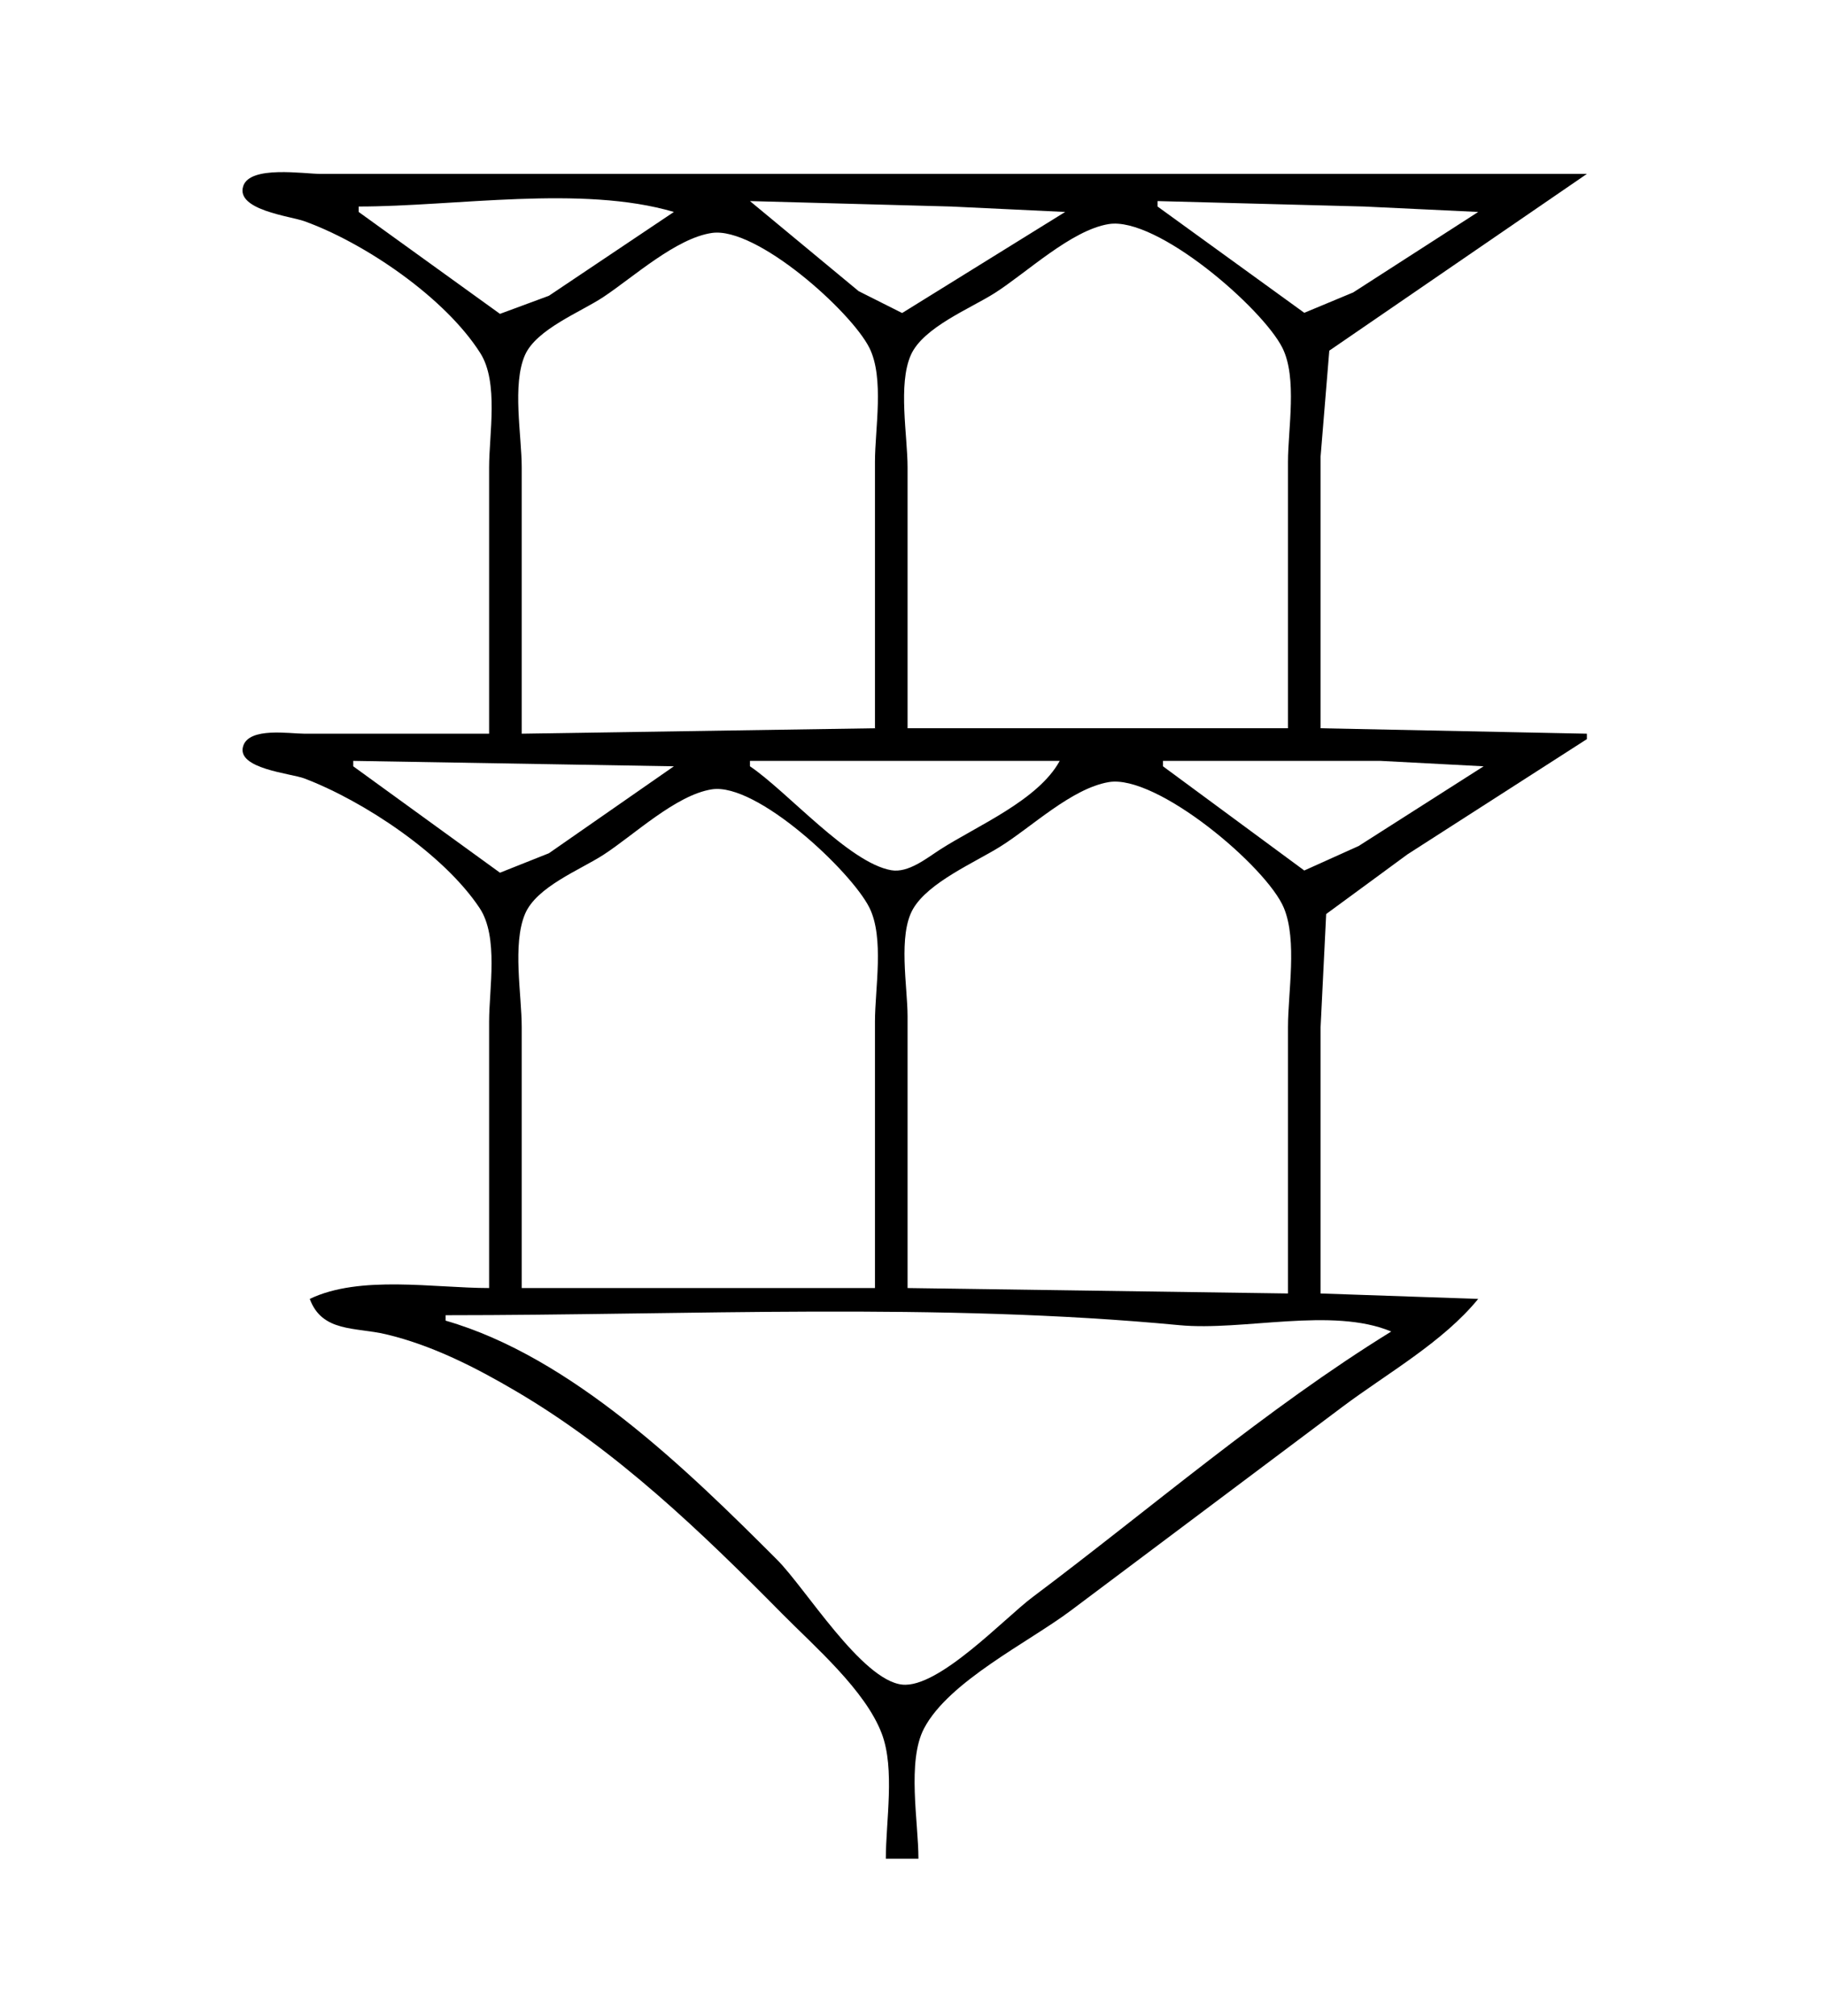 <?xml version="1.0" standalone="yes"?>
<svg xmlns="http://www.w3.org/2000/svg" width="336" height="371">
<path style="fill:#ffffff; stroke:none;" d="M0 0L0 371L336 371L336 0L0 0z"/>
<path style="fill:#000000; stroke:none;" d="M90 135L56 135C53.271 135 45.877 133.759 44.752 137.259C43.401 141.458 53.539 142.296 56 143.232C66.989 147.412 81.695 157.197 88.258 167.09C91.777 172.395 90 181.902 90 188L90 237C79.916 237 66.212 234.567 57 239C59.272 245.179 65.398 244.178 71 245.503C79.516 247.518 87.506 251.602 95 256.011C113.471 266.877 129.025 281.848 143.996 297C149.894 302.969 159.254 311.035 162.258 319C164.715 325.513 163 335.098 163 342L169 342C169 335.276 166.858 324.091 170.028 318.039C174.571 309.365 189.255 302.182 197 296.373L247 258.873C255.189 252.732 265.527 246.951 272 239L243 238L243 189L244.028 168.184L259 157.192L292 136L292 135L243 134L243 84L244.603 64.518L292 32L103 32L59 32C55.926 32 45.99 30.385 44.752 34.26C43.351 38.642 53.444 39.777 56 40.699C67.206 44.741 81.978 54.834 88.397 65C91.784 70.366 90 79.878 90 86L90 135z"/>
<path style="fill:#ffffff; stroke:none;" d="M138 37L158 53.574L166 57.597L196 39L175 38L138 37M213 37L213 38L240 57.557L249 53.808L272 39L251 38L213 37M66 38L66 39L92 57.752L101 54.424L124 39C107.068 33.995 83.683 38 66 38M167 134L237 134L237 85C237 78.923 238.745 69.544 235.972 64C232.336 56.73 212.897 39.788 204 41.234C197.103 42.355 188.866 50.227 183 53.947C178.515 56.792 169.853 60.241 167.603 65.326C165.208 70.739 167 80.14 167 86L167 134M96 135L161 134L161 85C161 78.926 162.747 69.54 159.972 64C156.601 57.268 139.176 41.676 131 42.863C124.392 43.822 116.495 51.029 111 54.667C106.838 57.423 98.71 60.567 96.603 65.326C94.208 70.738 96 80.141 96 86L96 135M65 140L65 141L92 160.579L101 157L124 141L65 140M138 140L138 141C144.885 145.645 156.233 158.773 164 160.122C167.15 160.669 170.529 157.894 173 156.308C179.85 151.91 191.032 147.253 195 140L138 140M214 140L214 141L240 160.172L250 155.667L273 141L254 140L214 140M167 237L237 238L237 189C237 182.561 238.729 173.116 236.258 167.09C233.161 159.538 212.818 142.386 204 143.912C197.128 145.102 189.83 152.186 184 155.808C179.313 158.719 170.866 162.35 168.028 167.21C165.196 172.058 167 181.532 167 187L167 237M96 237L161 237L161 188C161 181.922 162.745 172.545 159.972 167C156.631 160.318 139.253 143.967 131 145.237C124.361 146.258 116.573 153.718 111 157.308C106.67 160.097 98.707 163.172 96.603 168.184C94.262 173.764 96 183.006 96 189L96 237M82 242L82 243C105.174 249.676 126.423 270.403 143 287C148.205 292.211 158.544 309.158 166.004 309.967C172.703 310.693 184.83 297.751 190 293.873C211.701 277.598 232.914 259.249 256 245C245.116 240.433 228.759 244.949 217 243.83C172.744 239.619 126.488 242 82 242z"/>
</svg>
